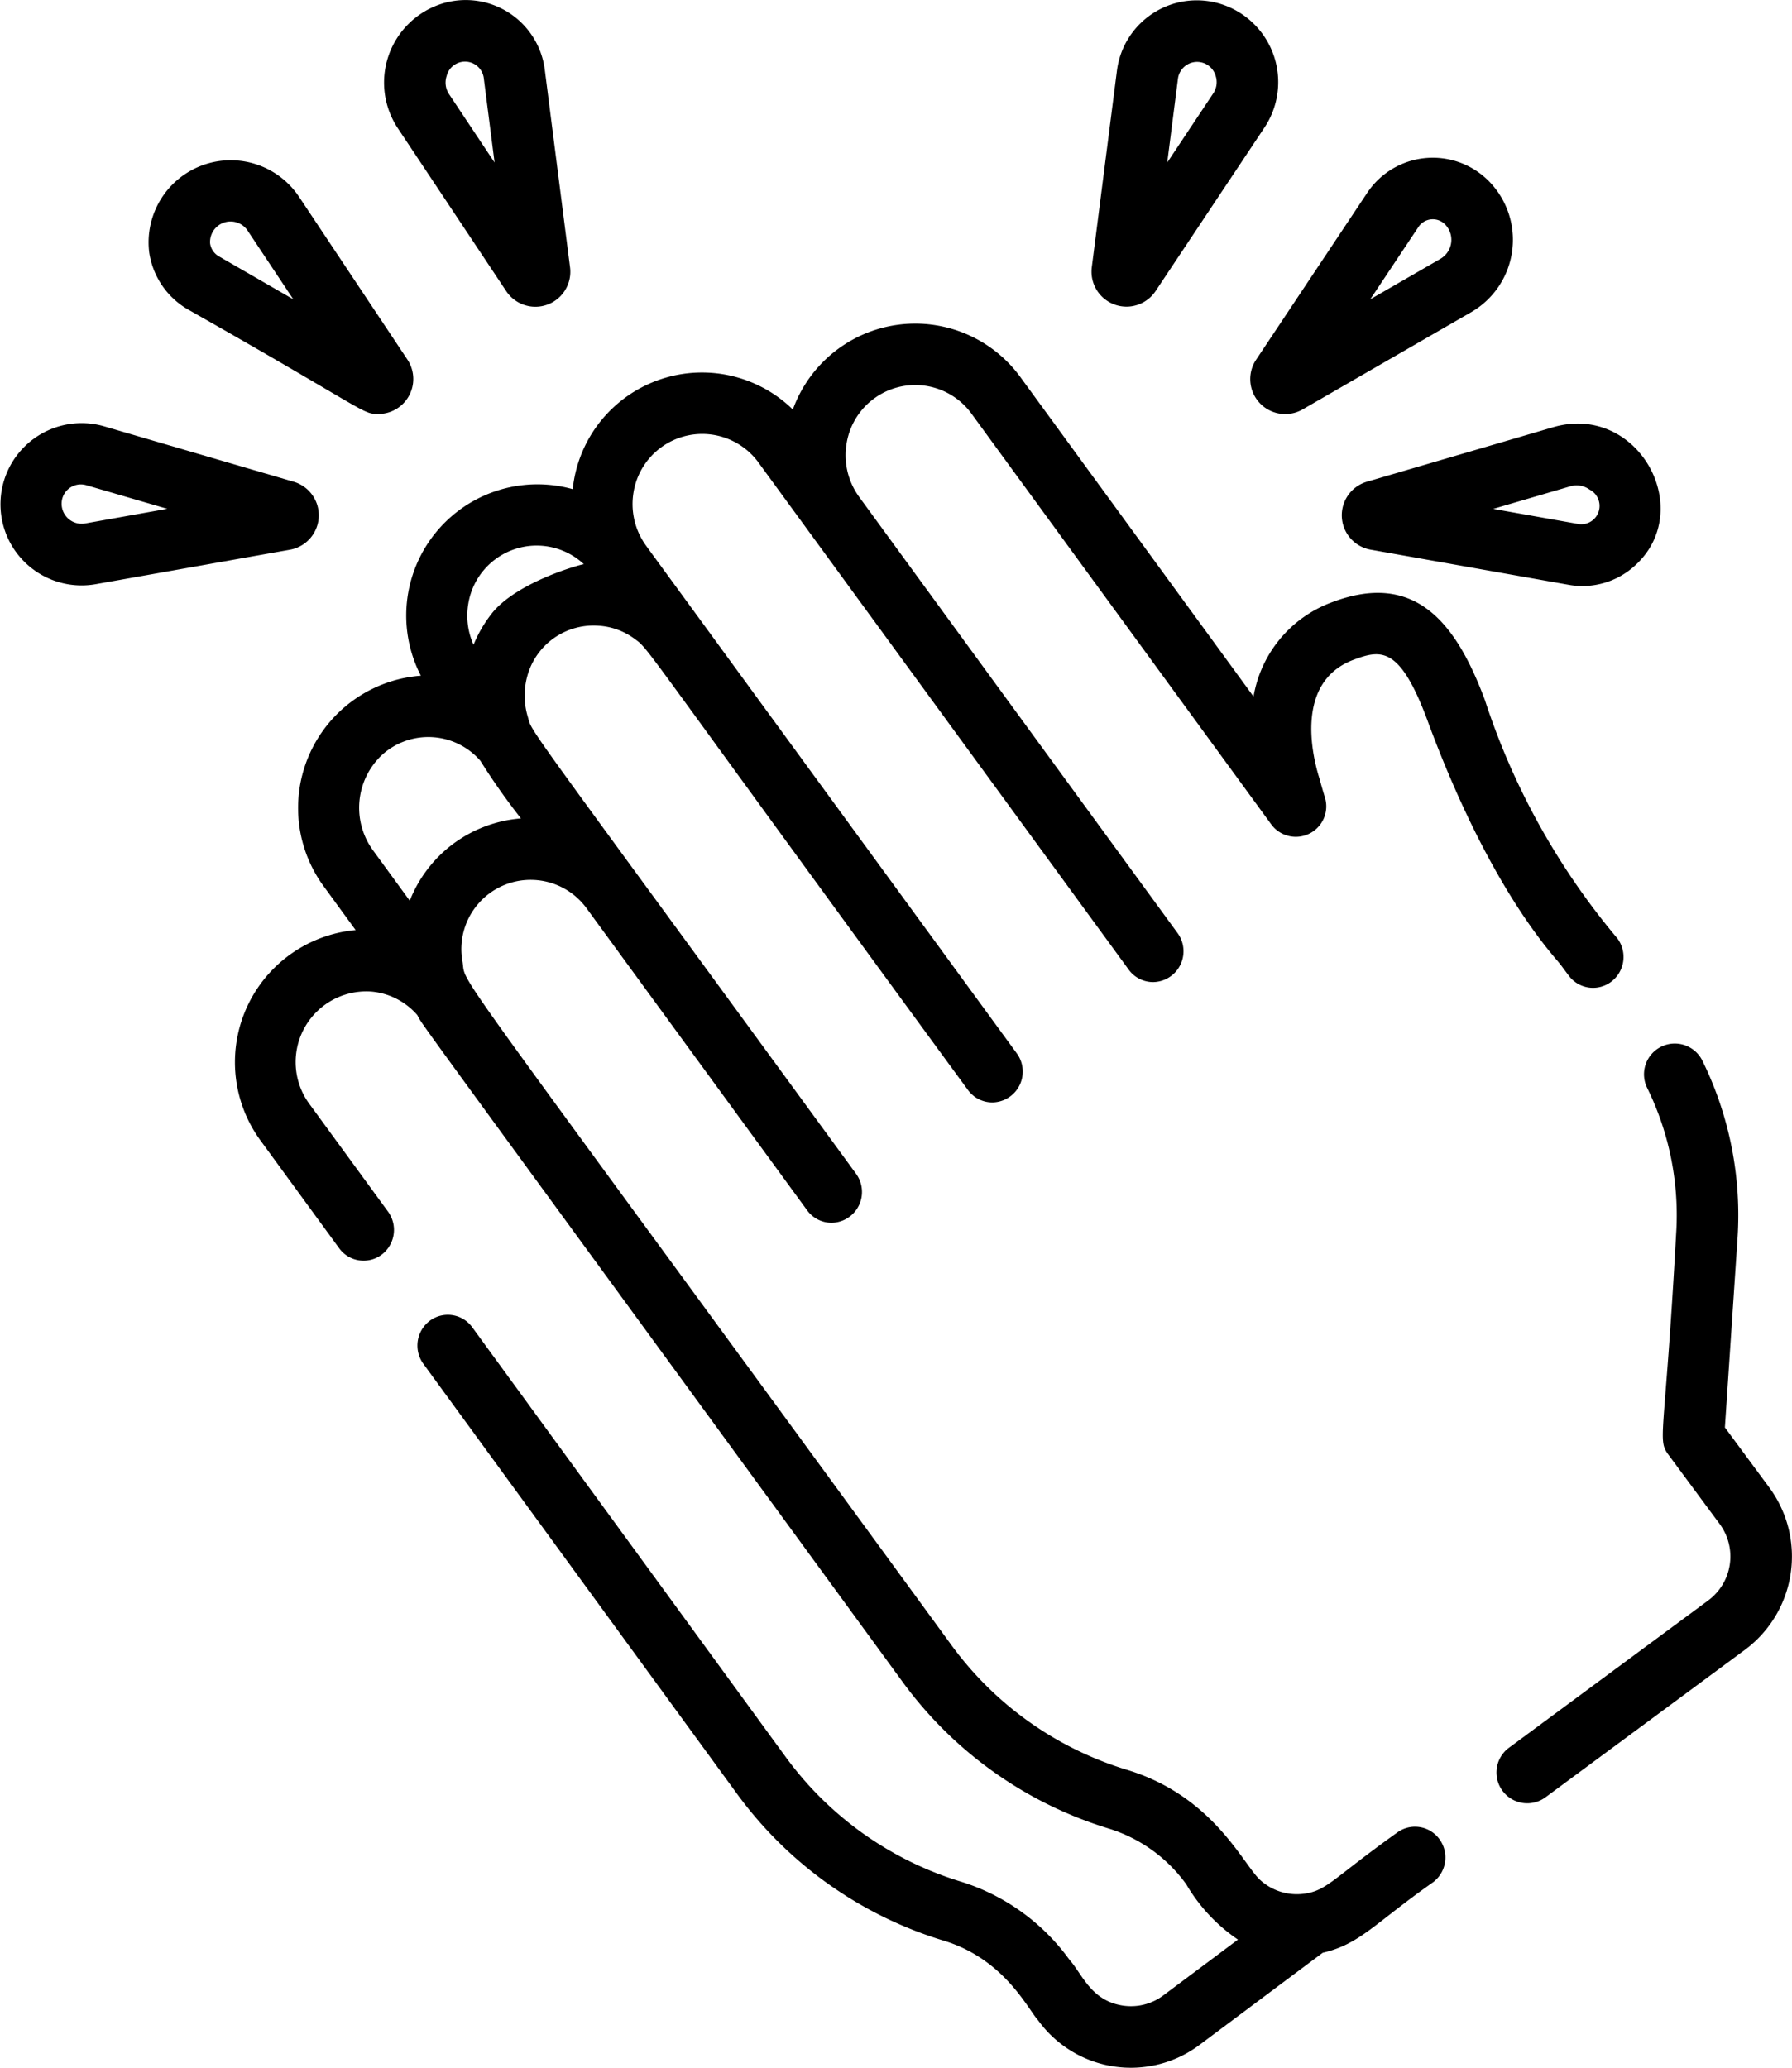 <svg xmlns="http://www.w3.org/2000/svg" width="91" height="105" viewBox="0 0 91 105"><g transform="translate(-33.851 0)"><g transform="translate(53.353 0)"><g transform="translate(0)"><path d="M138.621,13.577,137.337,3.535a4.045,4.045,0,0,0-5.419-3.28,4.2,4.2,0,0,0-2.037,6.267l5.5,8.264A1.776,1.776,0,0,0,138.621,13.577Zm-6.139-8.788a1.058,1.058,0,0,1-.128-.928.961.961,0,0,1,1.881.07l.553,4.322Z" transform="translate(-129.175 0)"/></g></g><g transform="translate(41.381 8.124)"><path d="M83.424,49.426l-5.5-8.261a4.17,4.17,0,0,0-7.615,2.817,4.021,4.021,0,0,0,1.978,2.9c9.174,5.2,8.816,5.3,9.662,5.3A1.777,1.777,0,0,0,83.424,49.426Zm-9.575-5.247a.9.9,0,0,1-.449-.659,1.042,1.042,0,0,1,1.923-.623l2.3,3.461Z" transform="translate(-70.261 -39.284)"/></g><g transform="translate(33.851 21.46)"><path d="M48.761,107.72,39.113,104.9a4.12,4.12,0,1,0-.386,8.02l9.845-1.746A1.776,1.776,0,0,0,48.761,107.72Zm-10.58,2.119a1.019,1.019,0,0,1-1.2-1.057.976.976,0,0,1,1.249-.886l4.114,1.2Z" transform="translate(-33.851 -104.718)"/></g><g transform="translate(89.277 0.015)"><path d="M311.53.329a4.087,4.087,0,0,0-5.474,3.314l-1.278,9.99a1.776,1.776,0,0,0,3.238,1.209l5.531-8.307A4.159,4.159,0,0,0,311.53.329ZM310.946,4.8,308.61,8.311l.546-4.27a.98.98,0,0,1,1.912-.13A1.018,1.018,0,0,1,310.946,4.8Z" transform="translate(-304.762 -0.073)"/></g><g transform="translate(97.339 8.009)"><path d="M356.532,40a4,4,0,0,0-6.258.512l-5.641,8.473A1.775,1.775,0,0,0,347,51.505l8.553-4.934A4.244,4.244,0,0,0,356.532,40Zm-2.544,3.865-3.558,2.052,2.446-3.673a.876.876,0,0,1,1.371-.112A1.118,1.118,0,0,1,353.988,43.864Z" transform="translate(-344.334 -38.727)"/></g><g transform="translate(101.984 21.51)"><path d="M378.3,105.15l-9.445,2.764a1.775,1.775,0,0,0,.188,3.451l10.054,1.783a3.953,3.953,0,0,0,3.327-.936C385.634,109.372,382.628,103.882,378.3,105.15Zm1.344,4.92-4.377-.776,3.911-1.145a1.127,1.127,0,0,1,.984.165A.932.932,0,0,1,379.639,110.07Z" transform="translate(-367.574 -104.962)"/></g><g transform="translate(109.873 53.011)"><path d="M419.543,283.133l-2.249-3.042.641-9.592a17.783,17.783,0,0,0-1.772-9.009,1.563,1.563,0,1,0-2.806,1.377,14.653,14.653,0,0,1,1.459,7.424c-.572,10.446-.979,10.382-.377,11.2l2.589,3.5a2.777,2.777,0,0,1-.583,3.886l-10.089,7.459a1.563,1.563,0,1,0,1.858,2.513L418.3,291.39A5.9,5.9,0,0,0,419.543,283.133Z" transform="translate(-405.724 -260.615)"/></g><g transform="translate(45.793 16.433)"><path d="M161.783,114.964a36.241,36.241,0,0,1-6.724-12.1c-1.495-4.017-3.592-6.533-7.737-4.976a6.216,6.216,0,0,0-4.012,4.8L131.516,86.528a6.608,6.608,0,0,0-11.6,1.584,6.6,6.6,0,0,0-11.178,4.044,6.662,6.662,0,0,0-7.713,9.472,6.736,6.736,0,0,0-4.884,10.762l1.572,2.155a6.739,6.739,0,0,0-4.78,10.755l3.943,5.4a1.531,1.531,0,0,0,2.158.329,1.576,1.576,0,0,0,.325-2.186l-3.943-5.4a3.59,3.59,0,0,1,3.1-5.775,3.488,3.488,0,0,1,2.339,1.206l0,.007c.337.614-1.067-1.362,24.588,33.779A20.291,20.291,0,0,0,136,160.184,7.624,7.624,0,0,1,139.893,163a8.683,8.683,0,0,0,2.626,2.81l-3.786,2.831a2.735,2.735,0,0,1-2.062.519c-1.616-.246-2.053-1.593-2.715-2.336a10.73,10.73,0,0,0-5.484-3.951,17.229,17.229,0,0,1-8.959-6.392l-15.877-21.765a1.531,1.531,0,0,0-2.158-.329,1.576,1.576,0,0,0-.324,2.186l15.877,21.765a20.293,20.293,0,0,0,10.554,7.528c3.069.934,4.257,3.462,4.785,4.041a5.812,5.812,0,0,0,8.2,1.248l6.252-4.676c1.9-.44,2.618-1.481,5.605-3.582a1.576,1.576,0,0,0,.324-2.186,1.531,1.531,0,0,0-2.158-.328c-3.309,2.366-3.557,2.946-4.735,3.1a2.76,2.76,0,0,1-2.211-.7c-.876-.8-2.381-4.263-6.754-5.591a17.229,17.229,0,0,1-8.962-6.388c-26.235-35.933-24.567-33.321-24.789-34.645a3.518,3.518,0,0,1,6.3-2.72l11.2,15.337a1.535,1.535,0,0,0,1.242.634,1.566,1.566,0,0,0,1.24-2.491c-17.385-23.813-16.407-22.308-16.674-23.227a3.723,3.723,0,0,1,.091-2.379,3.488,3.488,0,0,1,3.5-2.223,3.427,3.427,0,0,1,1.831.661c.8.59-.066-.295,16.934,22.913a1.535,1.535,0,0,0,1.242.634,1.566,1.566,0,0,0,1.24-2.491L115.122,98.668c-2.895-3.965-2.7-3.683-2.83-3.9a3.593,3.593,0,0,1-.469-2.435,3.536,3.536,0,0,1,6.4-1.457l18.746,25.677a1.535,1.535,0,0,0,1.242.634,1.566,1.566,0,0,0,1.24-2.491L123.288,92.556a3.6,3.6,0,0,1-.632-2.785,3.532,3.532,0,0,1,6.378-1.384l15.182,20.8a1.547,1.547,0,0,0,2.715-1.392c-.212-.692-.245-.861-.3-1.03-.34-1.112-1.219-4.828,1.76-5.946,1.417-.532,2.356-.668,3.747,3.069,1.518,4.132,3.765,8.906,6.582,12.194.235.275.241.306.6.779a1.532,1.532,0,0,0,2.163.3A1.577,1.577,0,0,0,161.783,114.964Zm-61.32-1.908-1.84-2.523a3.677,3.677,0,0,1,.474-4.922,3.5,3.5,0,0,1,4.951.337,33.2,33.2,0,0,0,2.061,2.928A6.616,6.616,0,0,0,100.462,113.056Zm4.153-14.572a6.643,6.643,0,0,0-.915,1.574A3.6,3.6,0,0,1,103.431,98a3.516,3.516,0,0,1,5.873-2.034C109.128,95.978,105.874,96.876,104.615,98.484Z" transform="translate(-91.596 -83.749)"/></g></g></svg>